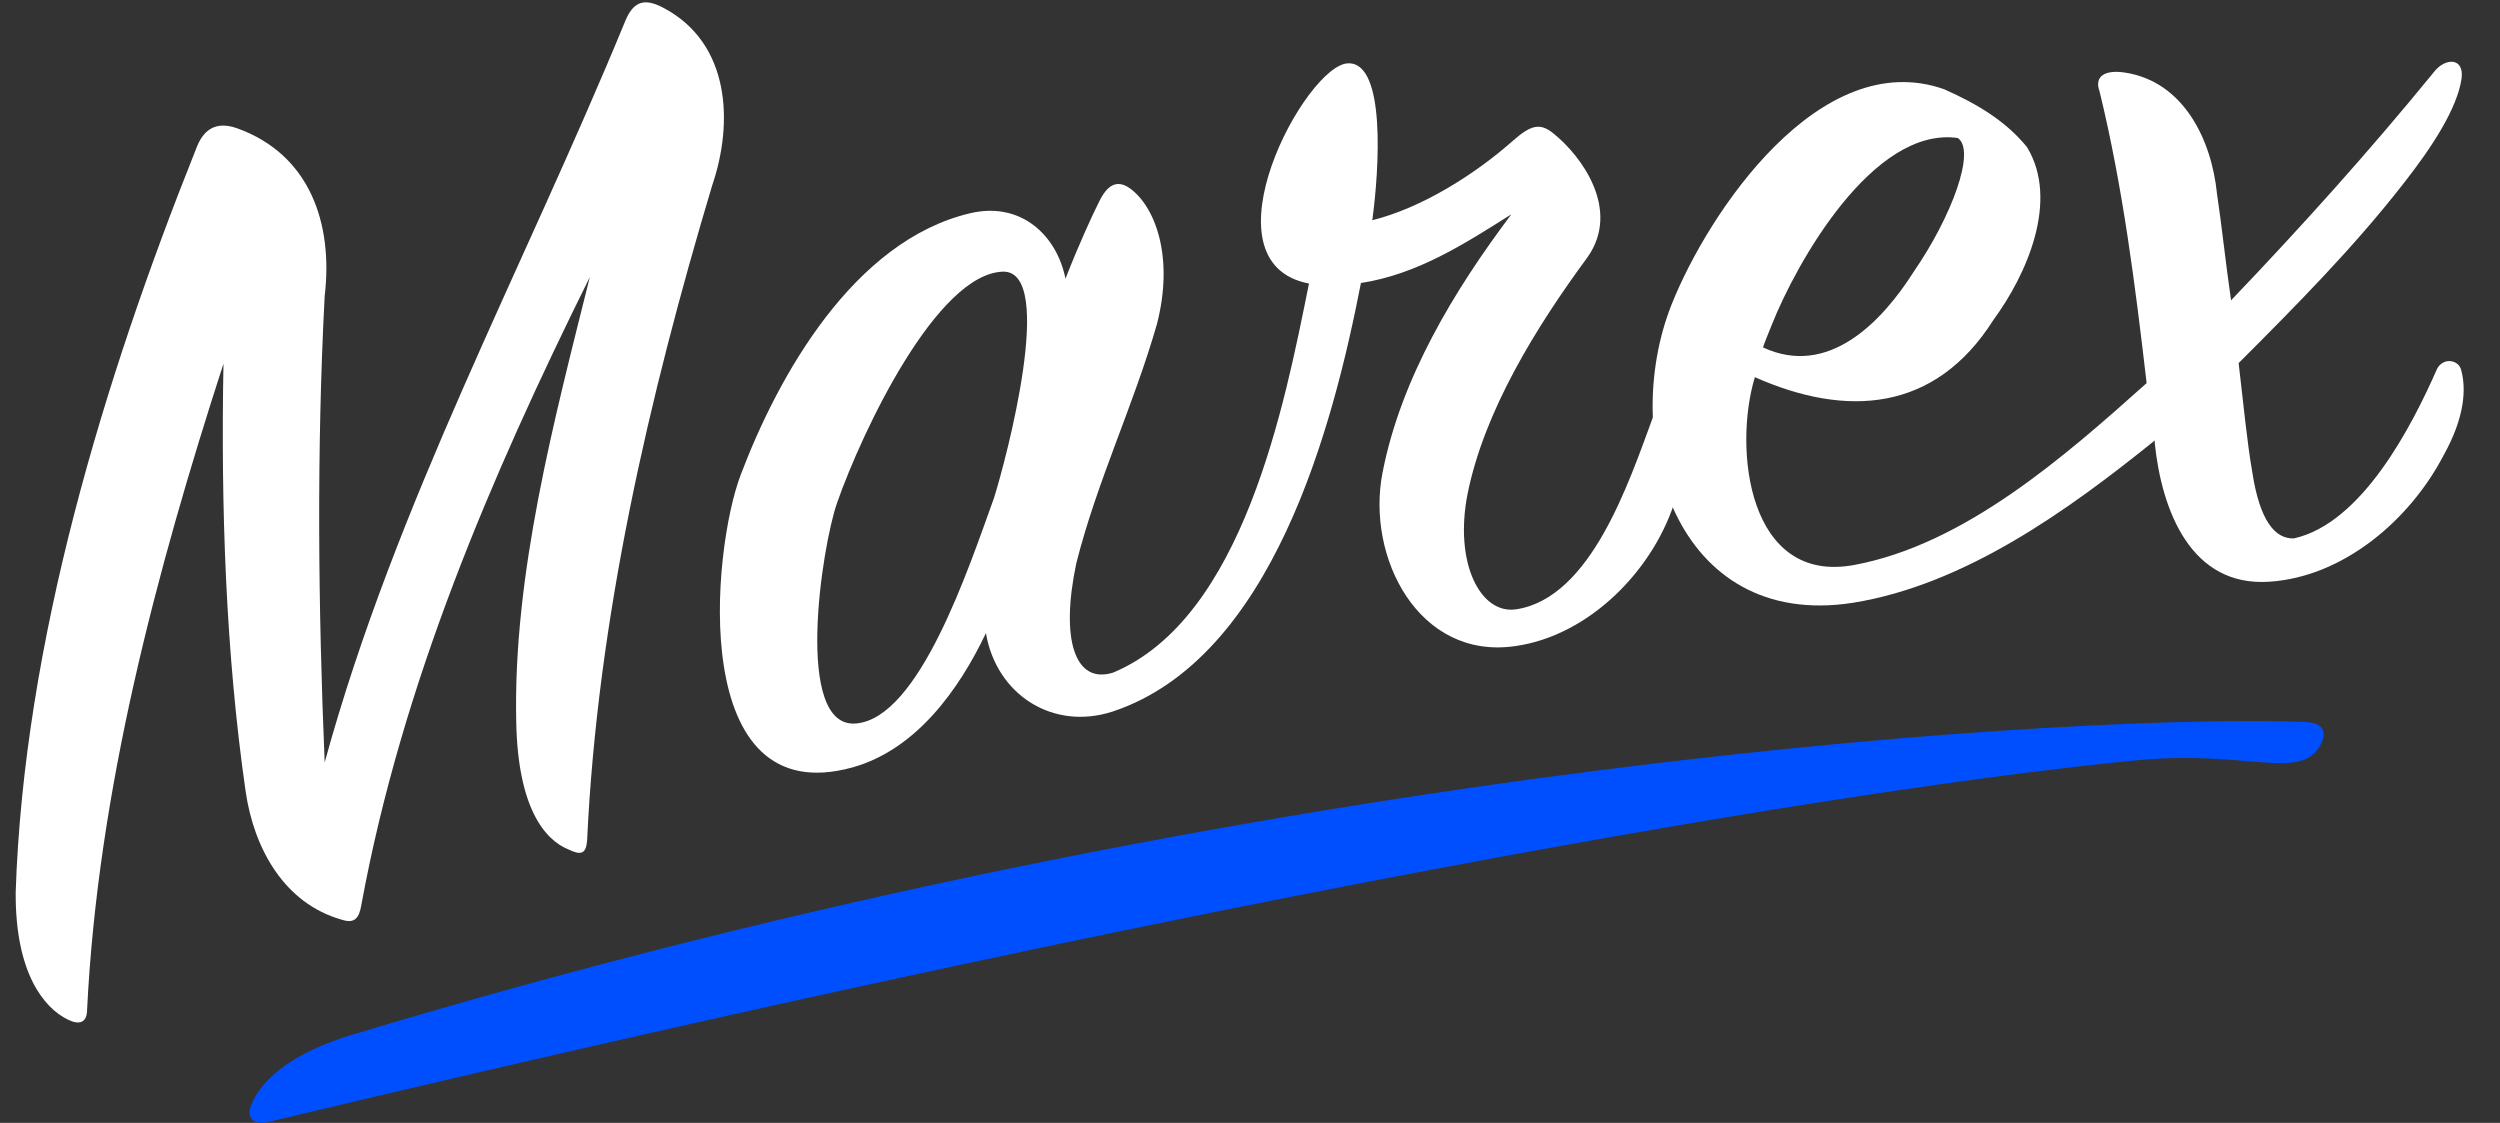 <?xml version="1.0" encoding="utf-8"?>
<!-- Generator: Adobe Illustrator 19.0.0, SVG Export Plug-In . SVG Version: 6.00 Build 0)  -->
<svg version="1.1" id="Слой_1" xmlns="http://www.w3.org/2000/svg" xmlns:xlink="http://www.w3.org/1999/xlink" x="0px" y="0px"
	 viewBox="-17.4 338 462 207.5" style="enable-background:new -17.4 338 462 207.5;" xml:space="preserve">
<rect x="-17.4" y="338" width="462" height="207.5" fill="#333333" stroke="none"/>
<style type="text/css">
	.st0{fill:#FFFFFF;}
	.st1{fill:#004FFF;}
</style>
<g>
	<g>
		<path class="st0" d="M-1.3,524.5c0,2.5-1.4,3-3.6,1.9c-4.3-2.1-9.7-8.5-9.6-23.5c1.5-46.1,16.3-94.8,33.3-137.3
			c1.3-3.6,3.6-5.3,7.6-3.9c13.4,4.8,17.8,17.5,16.2,31c-1.5,28.7-1.2,57.5,0,86.2c13.1-47.8,36.7-91.2,55.5-136.9
			c1.5-3.7,3.5-4.5,7.2-2.5c12.2,6.5,12.9,21.1,8.9,32.8c-11.7,39.1-21.2,80.1-23.1,121c-0.2,2.5-1.1,2.8-3.4,1.7
			c-4.5-1.8-9.4-7.8-9.7-23.6c-0.6-27.3,7-55.7,13.6-82.2c-18.3,36.9-34.7,75.2-42.2,115.9c-0.4,2.6-1.3,3.6-3.5,2.9
			C35,505,29.5,494.6,28,484.3c-3.7-25.7-4.6-52.8-4.1-79.1C11.5,443.5,0.7,484.1-1.3,524.5z"/>
		<path class="st0" d="M140.2,479.8c-30.5,8.5-26.1-40-20.7-54.1c6.9-18.2,20.8-43.2,42.4-48.3c9.4-2.2,16,4.1,17.6,12.1
			c2.5-6.4,4.9-11.6,6.2-14.2c1.5-3.1,3.3-4.2,5.7-2.5c4.7,3.4,8.2,12.7,5,25.1c-4.3,15-11.1,29.1-14.9,44.2
			c-3,14.2-0.2,22.4,6.8,20.2c24.1-10.1,31.7-49.6,36.2-71.9c-20.3-3.9-0.5-40.7,7.3-40.7c6.9-0.1,5.7,19.4,4.4,29
			c9.2-2.3,19-8.5,26-14.7c3.2-2.8,4.9-3.4,7.4-1.4c5.4,4.3,12.5,14.2,6.4,22.9c-9.5,12.9-19.1,28.4-22.2,43.8
			c-2.5,12.8,2.4,22.3,9,21.3c13.8-2.1,20.8-23.4,25.3-35.6c0.7-2,2.4-2.6,3.6-0.4c1.5,2.6,2.9,8.3,0.7,15.1
			c-3.9,13.5-16.1,25.8-29.8,27.7c-17.8,2.6-27.6-16.4-24.5-32.1c3.4-17.4,13.2-33.6,23.8-47.7c-8.7,5.5-17.4,11.1-27.8,12.7
			c-5.2,26.7-16.4,69.4-45.9,79.2c-11.1,3.6-21.5-3.2-23.4-14.5C159.8,465.5,151.9,476.5,140.2,479.8z M137.3,430.9
			c-2.8,7.9-8.1,41.8,3.5,40.8c11.7-1,20.8-28.7,25.5-41.7c2.2-7,11.5-41.9,1.7-41.8C155.8,388.5,142,417.5,137.3,430.9z"/>
		<path class="st0" d="M370.6,354.9c-1.1-3,1.3-4,4.6-3.5c10.9,1.6,16.1,12.4,17.1,22.4c0.9,6,1.6,12.8,2.6,19.7
			c13-13.6,25.6-27.6,37.5-42.2c2-2.6,5.6-2.8,5.1,1.2c-0.8,5.6-5.6,12.9-10.8,19.5c-9.2,11.8-19.8,22.5-30.4,33.1
			c0.9,7.7,1.6,14.9,2.5,20c1.4,9.3,4.3,12.5,7.7,12.4c12.6-2.8,21.8-20.7,26.5-31.4c1.2-2.1,3.9-1.6,4.4,0.2
			c1,3.5,0.7,8.8-3.2,15.8c-6.3,12.1-18.6,22.5-32.2,23.4c-14.5,1-19.9-13.1-21.2-25.6c0-0.2,0-0.2,0-0.5
			c-16.1,13-35.2,26.7-55.8,30c-32.9,5.1-43.2-30.6-33.5-55.1c6.8-17.1,27.5-47.9,50.4-39.8c6.3,2.8,11.5,6,15.3,10.7
			c6,9.9-0.1,23.6-6.2,31.9c-10.8,17.1-27.2,18.1-44.1,10.6c-4,13.2-1.3,38.4,18.4,34.7c20.4-3.8,38.9-20.1,54-33.6
			C377.2,390.8,374.9,372.5,370.6,354.9z M336.2,388.3c7.1-10.3,11.6-22.5,8.2-24.8c-15.7-2.2-29.9,23.2-34.4,34.6
			c-0.6,1.5-1.2,2.9-1.6,4.1C320.4,407.8,330.3,397.6,336.2,388.3z"/>
	</g>
</g>
<g>
	<path class="st1" d="M411.1,476.2c-3.8,5.8-13.3,0.6-32.5,2.2c-21.1,1.9-121.3,13.1-346.7,67c-2.1,0.5-4-0.6-2.8-3.4
		c2.1-4.8,7.7-9.4,18-12.6c172.1-52.1,323.9-59.4,361-58C411.9,471.4,413,473.2,411.1,476.2z"/>
</g>
</svg>

